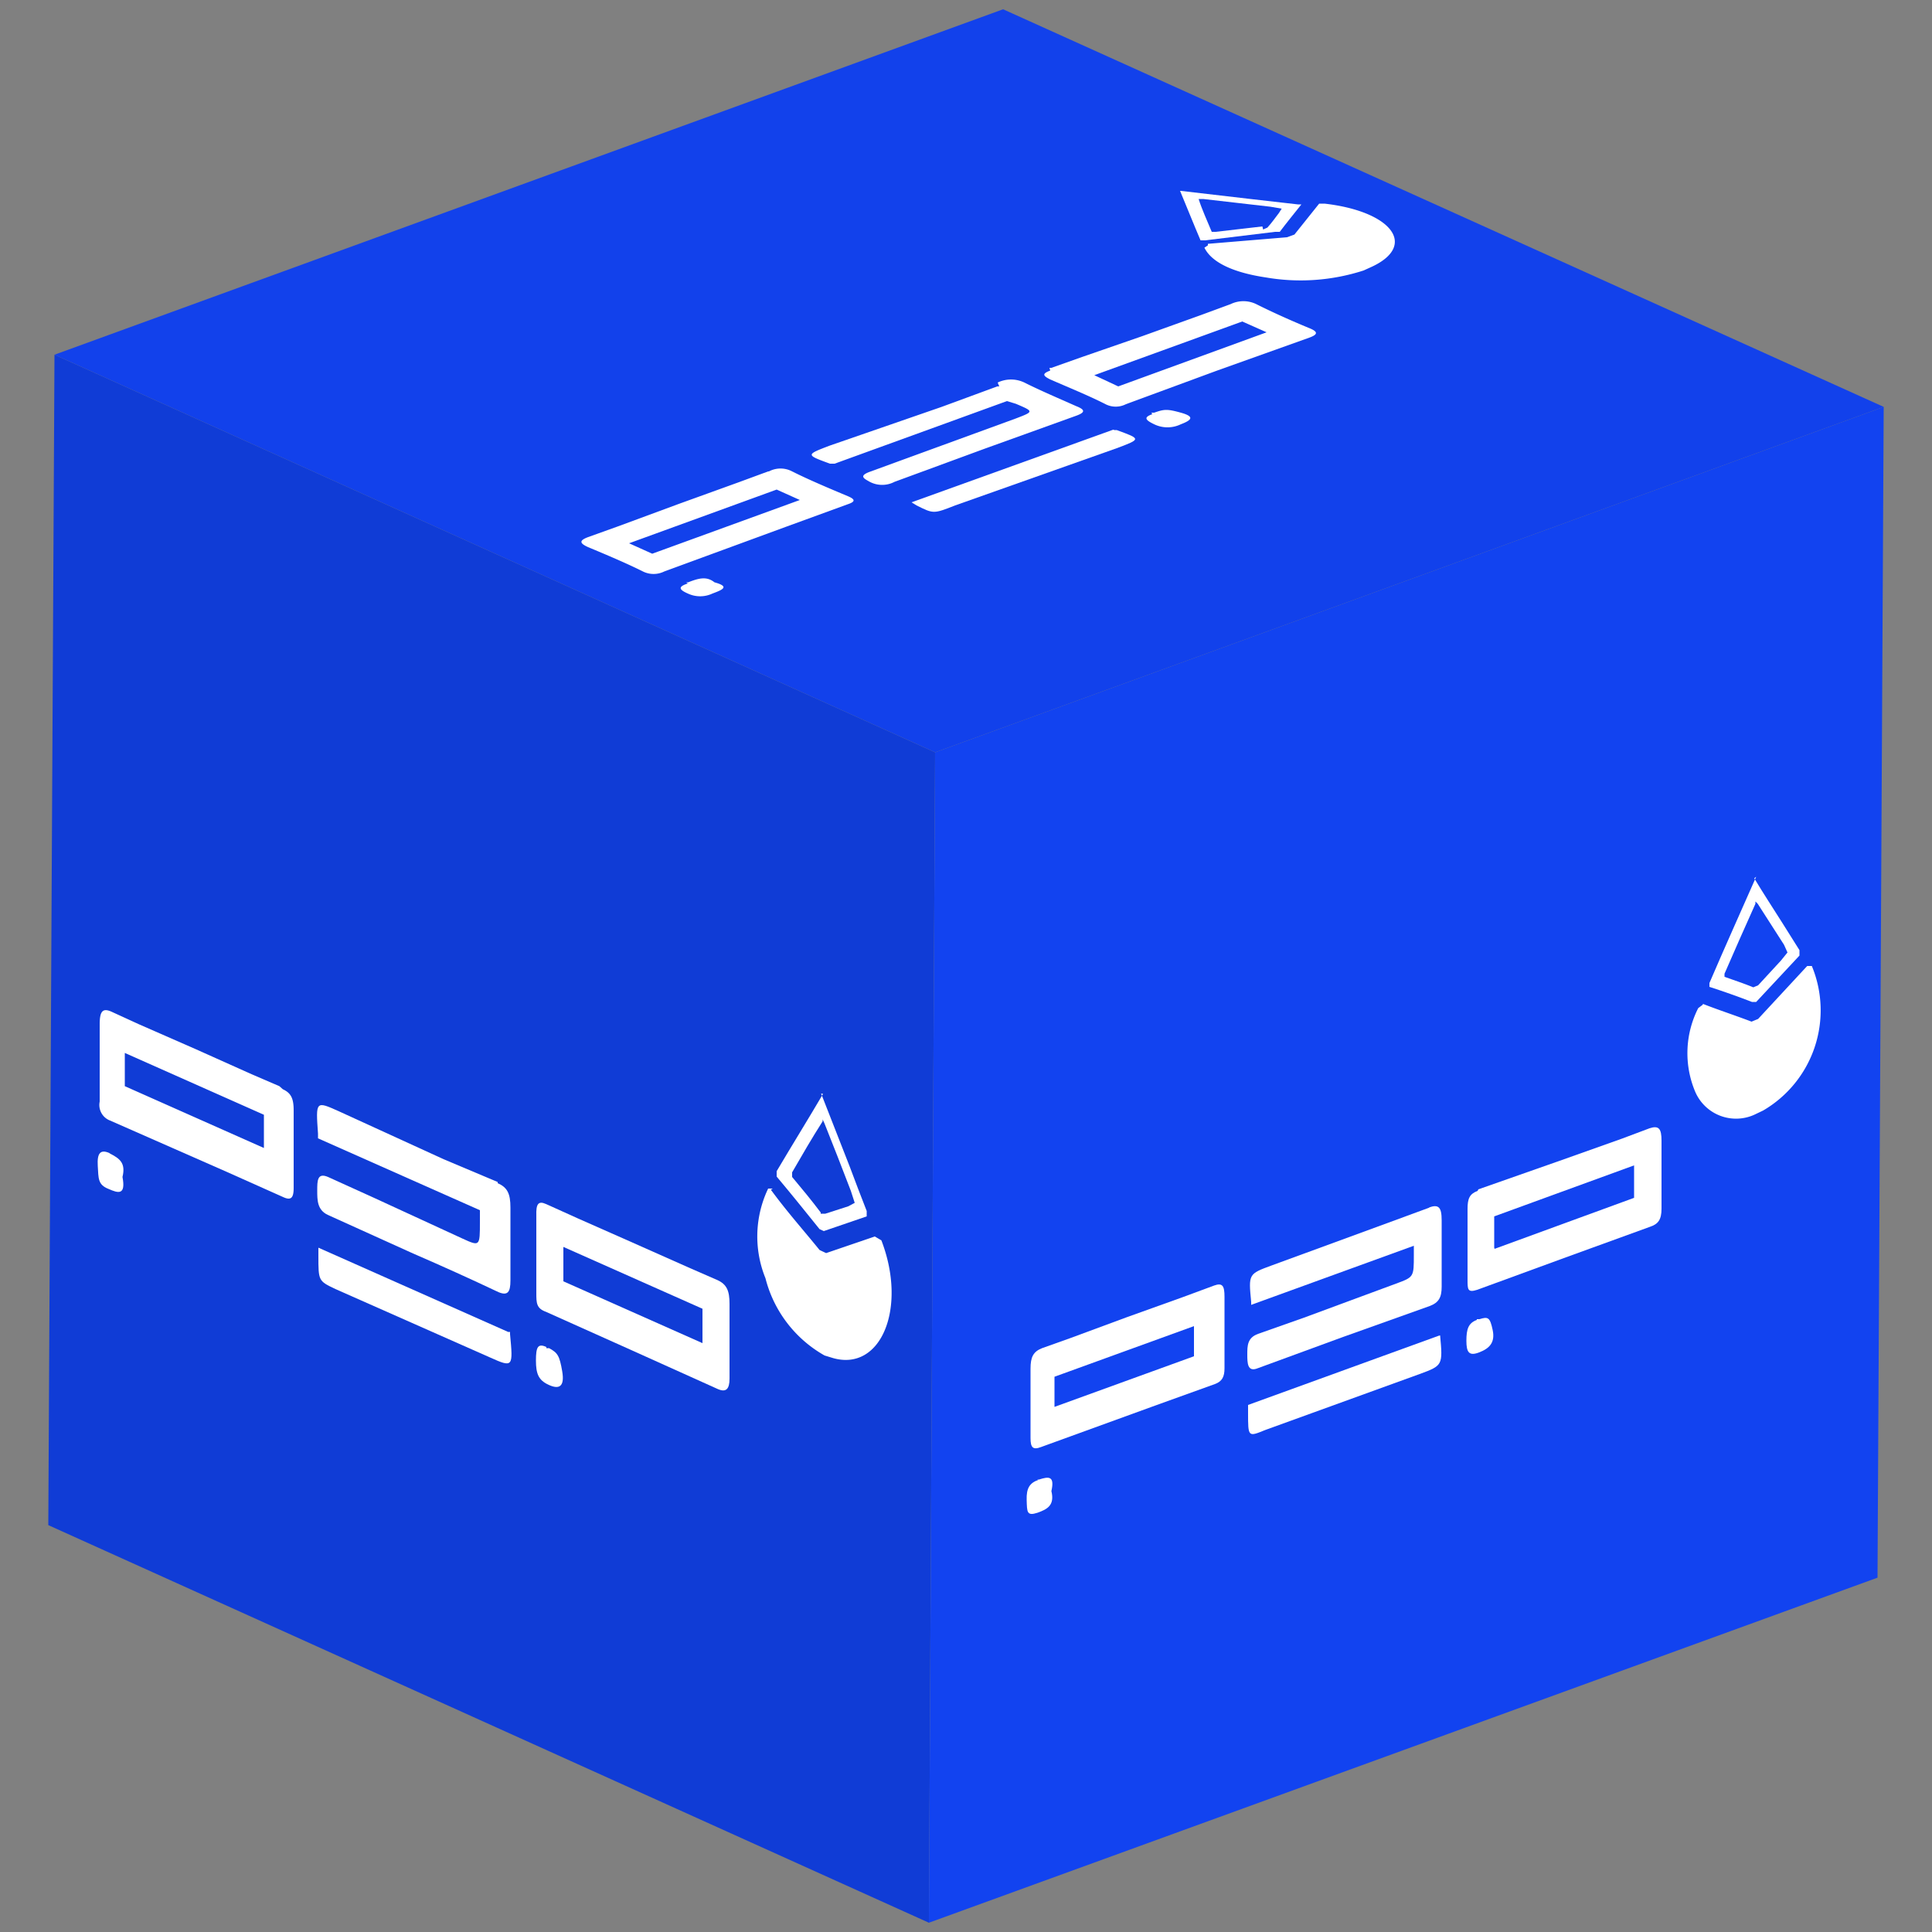 <svg id="Capa_1" data-name="Capa 1" xmlns="http://www.w3.org/2000/svg" xmlns:xlink="http://www.w3.org/1999/xlink" width="50" height="50" viewBox="0 0 50 50">
  <rect x="0" y="0" width="50" height="50" fill="#808080" stroke="none"/>
  <defs>
    <clipPath id="clip-path">
      <polygon points="24.04 49.76 1.25 39.47 1.41 9.18 24.2 19.47 24.04 49.76" fill="none"/>
    </clipPath>
    <clipPath id="clip-path-2">
      <polygon points="24.2 19.47 1.41 9.18 25.96 0.24 48.75 10.53 24.2 19.47" fill="none"/>
    </clipPath>
    <clipPath id="clip-path-3">
      <polygon points="48.75 10.53 48.59 40.83 24.04 49.76 24.2 19.47 48.75 10.53" fill="none"/>
    </clipPath>
  </defs>
  <g id="Figment_lido">
    <g style="isolation: isolate">
      <g>
        <polygon points="24.04 49.76 1.25 39.47 1.41 9.18 24.2 19.47 24.04 49.76" fill="#103cd6"/>
        <g style="isolation: isolate">
          <g clip-path="url(#clip-path)">
            <g>
              <path d="M14.58,33.16v-.89l3.6,1.6v.89l-3.6-1.6m-.45-2c-.2-.09-.26,0-.25.3,0,.67,0,1.36,0,2,0,.26,0,.4.25.49l2.23,1,2.22,1c.21.09.3,0,.3-.27,0-.64,0-1.3,0-1.94,0-.33-.07-.5-.31-.61l0,0-.71-.31-1.44-.64-1.47-.65-.73-.33,0,0" fill="#fff"/>
              <path d="M3.23,28.11v-.86l3.6,1.6v.86l-3.6-1.6m4,0,0,0-.72-.31-1.45-.65-1.46-.64-.72-.33,0,0c-.23-.1-.3,0-.3.33,0,.66,0,1.33,0,2a.43.43,0,0,0,.27.49l3,1.32,1.5.67c.19.08.25,0,.25-.25,0-.68,0-1.37,0-2,0-.3-.06-.45-.28-.55" fill="#fff"/>
              <path d="M12.88,30.59l0,0L11.48,30,8.77,28.76c-.6-.27-.6-.27-.54.58l0,.12,4.19,1.86,0,.3c0,.64,0,.64-.46.43L9.68,31l-1.19-.54c-.28-.12-.28.1-.28.35s0,.5.27.63l2.21,1c.74.32,1.47.65,2.21,1,.24.1.31,0,.31-.3,0-.62,0-1.26,0-1.89,0-.36-.08-.52-.33-.63" fill="#fff"/>
              <path d="M13.15,34.47,8.24,32.29l0,.21c0,.65,0,.65.44.86l4,1.77c.6.27.6.25.52-.6l0-.06" fill="#fff"/>
              <path d="M14.14,34.86c-.22-.1-.27,0-.27.35s.07.51.33.63.42.06.35-.35-.12-.48-.34-.6l-.07,0" fill="#fff"/>
              <path d="M2.83,29.84c-.23-.1-.32,0-.3.33s0,.49.28.6h0c.25.11.45.17.36-.31.09-.37-.08-.48-.33-.61l0,0" fill="#fff"/>
              <path d="M20,30.76h-.12a2.87,2.87,0,0,0-.07,2.32,3.2,3.2,0,0,0,1.53,2l.23.07c1.24.34,1.91-1.31,1.24-3.05L22.64,32l-1.26.43-.17-.08c-.43-.53-.85-1-1.26-1.56" fill="#fff"/>
              <path d="M21.24,31.38c-.24-.32-.49-.62-.74-.92l0-.12c.26-.45.52-.9.79-1.32l0-.05.05.11c.23.58.46,1.16.68,1.74l.1.31-.17.09-.59.19-.12,0m.06-3.1c-.4.68-.81,1.34-1.2,2l0,.14c.37.44.74.9,1.11,1.36l.11.05,1.11-.38,0-.14c-.15-.38-.29-.75-.44-1.15l-.74-1.89" fill="#fff"/>
            </g>
          </g>
        </g>
      </g>
      <g>
        <polygon points="24.2 19.47 1.41 9.18 25.96 0.24 48.75 10.53 24.2 19.47" fill="#1241eb"/>
        <g style="isolation: isolate">
          <g clip-path="url(#clip-path-2)">
            <g>
              <path d="M28.94,10l-.62-.29,3.83-1.39.63.28L28.94,10m-1.76-.41c-.21.08-.2.13,0,.23.48.21,1,.42,1.43.64a.58.58,0,0,0,.53,0l2.36-.87,2.38-.85c.22-.08.25-.15,0-.25-.46-.19-.93-.4-1.37-.62a.76.76,0,0,0-.66,0l0,0-.76.28-1.53.55L28,9.24l-.79.28-.05,0" fill="#fff"/>
              <path d="M16.88,14.33l-.6-.27,3.82-1.39.6.27-3.82,1.39m3-2.13h0l-.76.28-1.55.56L16,13.62l-.78.28h0c-.24.09-.22.16,0,.26.48.2,1,.42,1.42.63a.62.62,0,0,0,.55,0l3.16-1.16,1.59-.58c.21-.07.19-.13,0-.21-.5-.21-1-.42-1.44-.64a.64.64,0,0,0-.6,0" fill="#fff"/>
              <path d="M25.86,10l-.05,0-1.44.53-2.89,1c-.63.24-.63.24,0,.47l.12,0,4.46-1.62.23.07c.47.2.47.2,0,.38l-2.52.92-1.26.46c-.3.11-.14.18,0,.26a.69.69,0,0,0,.64,0l2.34-.86,2.36-.85c.25-.09.23-.16,0-.25-.45-.2-.92-.4-1.34-.61a.8.8,0,0,0-.69,0" fill="#fff"/>
              <path d="M28.81,11.12,23.59,13l.13.08c.44.22.44.22,1,0L28.9,11.6c.64-.24.63-.24,0-.47h-.06" fill="#fff"/>
              <path d="M29.82,10.72c-.23.08-.18.15.05.26a.79.79,0,0,0,.69,0c.29-.11.36-.2,0-.3s-.43-.09-.69,0l-.07,0" fill="#fff"/>
              <path d="M17.8,15.1c-.24.08-.25.15,0,.26a.75.75,0,0,0,.64,0h0c.27-.1.45-.18.05-.29-.2-.16-.4-.11-.68,0l-.05,0" fill="#fff"/>
              <path d="M31.26,6.35l-.09.06c.18.37.72.64,1.59.77A5.29,5.29,0,0,0,35.29,7l.22-.1c1.17-.55.51-1.43-1.23-1.63l-.14,0-.64.8-.19.07-2.05.17" fill="#fff"/>
              <path d="M32.67,5.86,31.46,6l-.1,0c-.12-.29-.25-.57-.34-.85l0,0h.12l1.74.2.29.05-.07.11c-.1.13-.19.26-.3.38l-.11.05m-2.15-1c.18.43.35.86.53,1.28l.12,0L33,6l.12,0c.18-.24.37-.47.56-.71l-.09,0-1.14-.13-1.89-.22" fill="#fff"/>
            </g>
          </g>
        </g>
      </g>
      <g>
        <polygon points="48.75 10.53 48.59 40.83 24.04 49.76 24.2 19.47 48.75 10.53" fill="#1243f0"/>
        <g style="isolation: isolate">
          <g clip-path="url(#clip-path-3)">
            <g>
              <path d="M38.67,32.29v-.81l3.62-1.32V31l-3.61,1.32m-.44-1.5c-.21.08-.26.2-.26.47,0,.6,0,1.22,0,1.83,0,.25,0,.34.25.26l2.24-.82,2.23-.81c.21-.07.3-.18.3-.47,0-.57,0-1.16,0-1.76,0-.31-.07-.4-.31-.32l0,0-.72.27L40.48,30,39,30.52l-.74.26h0" fill="#fff"/>
              <path d="M27.29,36.41v-.78l3.61-1.31v.78l-3.61,1.31m4.05-3.11,0,0-.73.27-1.45.52-1.46.54-.73.26h0c-.23.09-.3.23-.3.53,0,.58,0,1.19,0,1.8,0,.24.06.31.27.23l3-1.09,1.5-.54c.19-.07.25-.19.25-.41,0-.62,0-1.23,0-1.85,0-.28-.05-.37-.27-.29" fill="#fff"/>
              <path d="M37,31.25l0,0-1.36.5-2.73,1c-.6.22-.6.22-.53.94l0,.08,4.21-1.53,0,.24c0,.57,0,.57-.46.74l-2.38.88-1.19.42c-.28.1-.28.31-.28.53s0,.47.27.36l2.21-.81L37,33.8c.24-.09.31-.23.31-.5,0-.56,0-1.14,0-1.72,0-.34-.08-.42-.33-.33" fill="#fff"/>
              <path d="M37.23,34.57,32.3,36.36l0,.21c0,.62,0,.62.44.44l4-1.45c.6-.22.6-.23.53-1l0,0" fill="#fff"/>
              <path d="M38.22,34.16c-.22.08-.27.24-.27.54s.07.4.33.3.42-.25.35-.58-.12-.35-.34-.28l-.07,0" fill="#fff"/>
              <path d="M26.87,38.3c-.22.08-.31.21-.3.52s0,.42.28.33h0c.25-.09.45-.19.36-.56.09-.4-.07-.38-.32-.3l-.05,0" fill="#fff"/>
              <path d="M44.07,26l-.12.09a2.57,2.57,0,0,0-.08,2.16,1.15,1.15,0,0,0,1.53.6l.23-.11A3,3,0,0,0,46.89,25h-.12L45.5,26.37l-.17.07c-.42-.16-.85-.3-1.26-.46" fill="#fff"/>
              <path d="M45.37,25.55c-.24-.1-.49-.18-.74-.27l0-.08c.26-.6.53-1.21.8-1.81l0-.06.06.06.68,1.06.09.2-.17.21-.59.64-.12.05m.07-2.86c-.41.93-.82,1.84-1.21,2.75l0,.1c.37.12.74.25,1.1.39l.11,0,1.12-1.2,0-.14-.44-.7c-.24-.38-.49-.76-.73-1.16" fill="#fff"/>
            </g>
          </g>
        </g>
      </g>
    </g>
  </g>
</svg>

